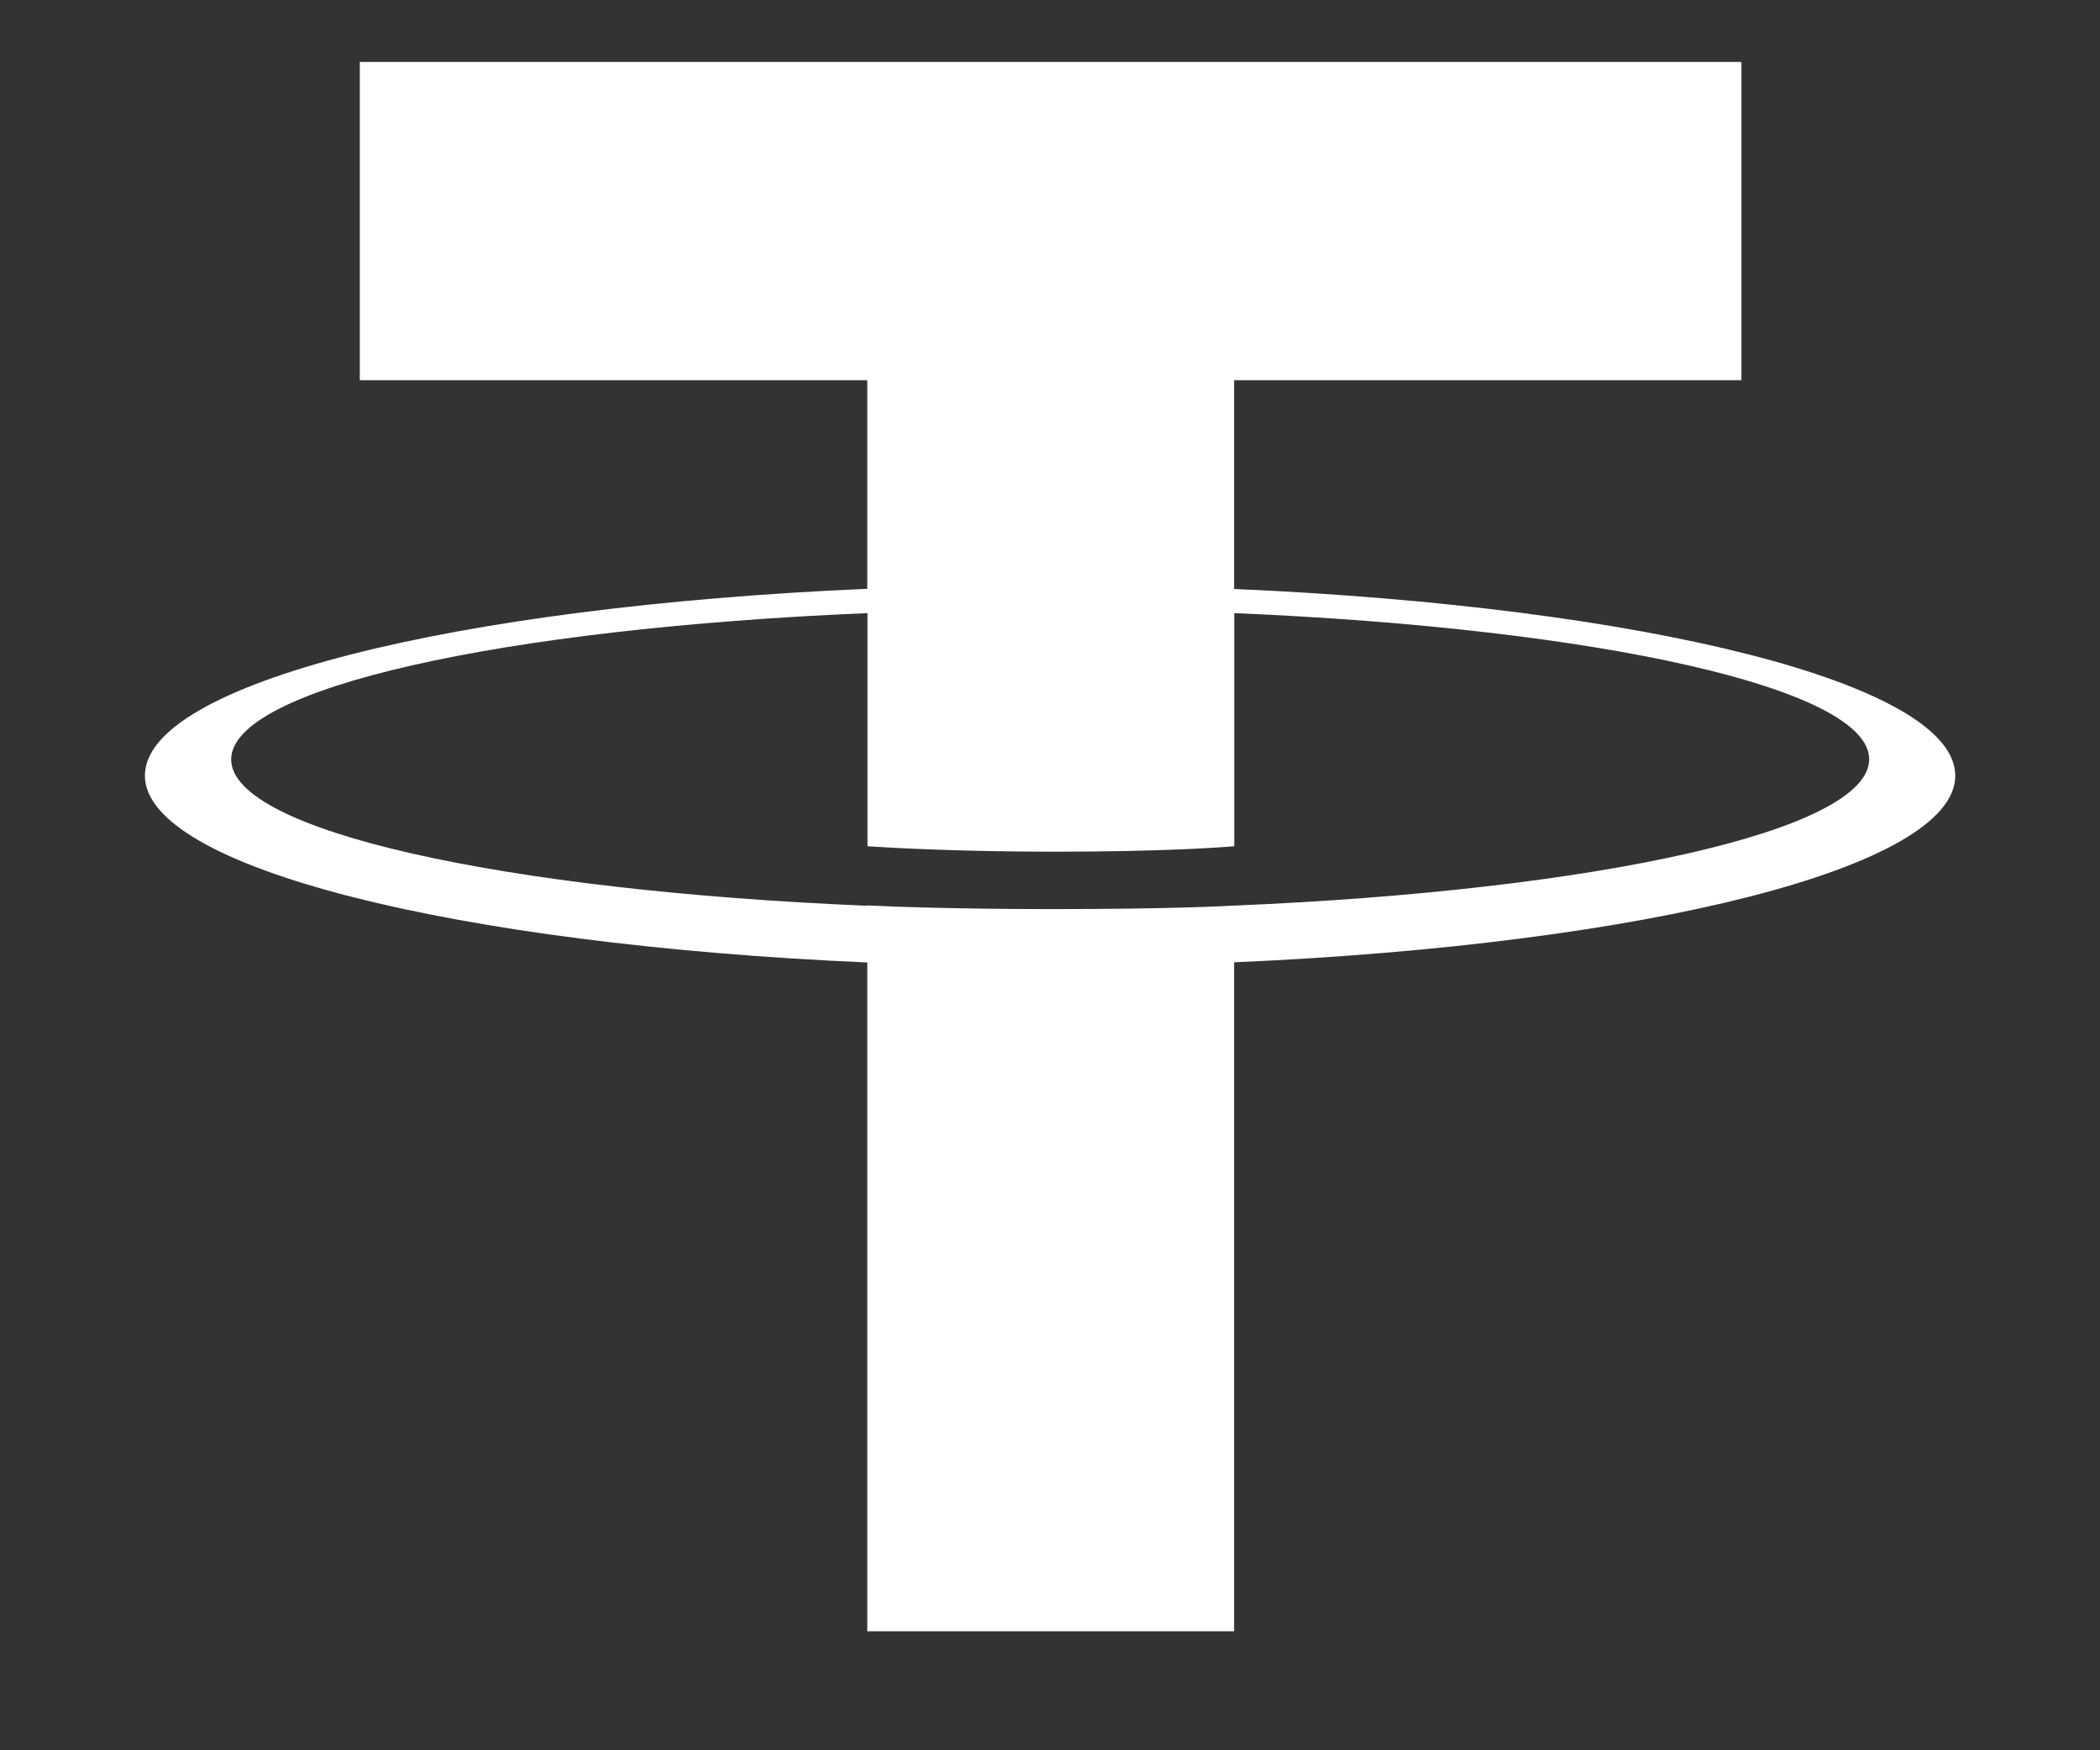 <svg width="12" height="10" viewBox="0 0 12 10" fill="none" xmlns="http://www.w3.org/2000/svg">
<rect x="0" y="0" width="12" height="10" fill="#333333" stroke="none"/>
<path d="M7.052 3.365V2.172H9.951V0.354H2.056V2.172H4.956V3.364C2.599 3.466 0.828 3.905 0.828 4.431C0.828 4.957 2.6 5.396 4.956 5.499V9.32H7.052V5.498C9.404 5.396 11.173 4.957 11.173 4.432C11.173 3.906 9.404 3.467 7.052 3.365L7.052 3.365ZM7.052 5.175V5.174C6.993 5.177 6.689 5.194 6.013 5.194C5.472 5.194 5.091 5.18 4.957 5.173V5.175C2.875 5.088 1.321 4.747 1.321 4.339C1.321 3.931 2.875 3.59 4.957 3.503V4.835C5.093 4.844 5.483 4.866 6.021 4.866C6.668 4.866 6.993 4.84 7.053 4.835V3.503C9.13 3.59 10.681 3.932 10.681 4.338C10.681 4.745 9.13 5.087 7.053 5.174" fill="white"/>
</svg>
